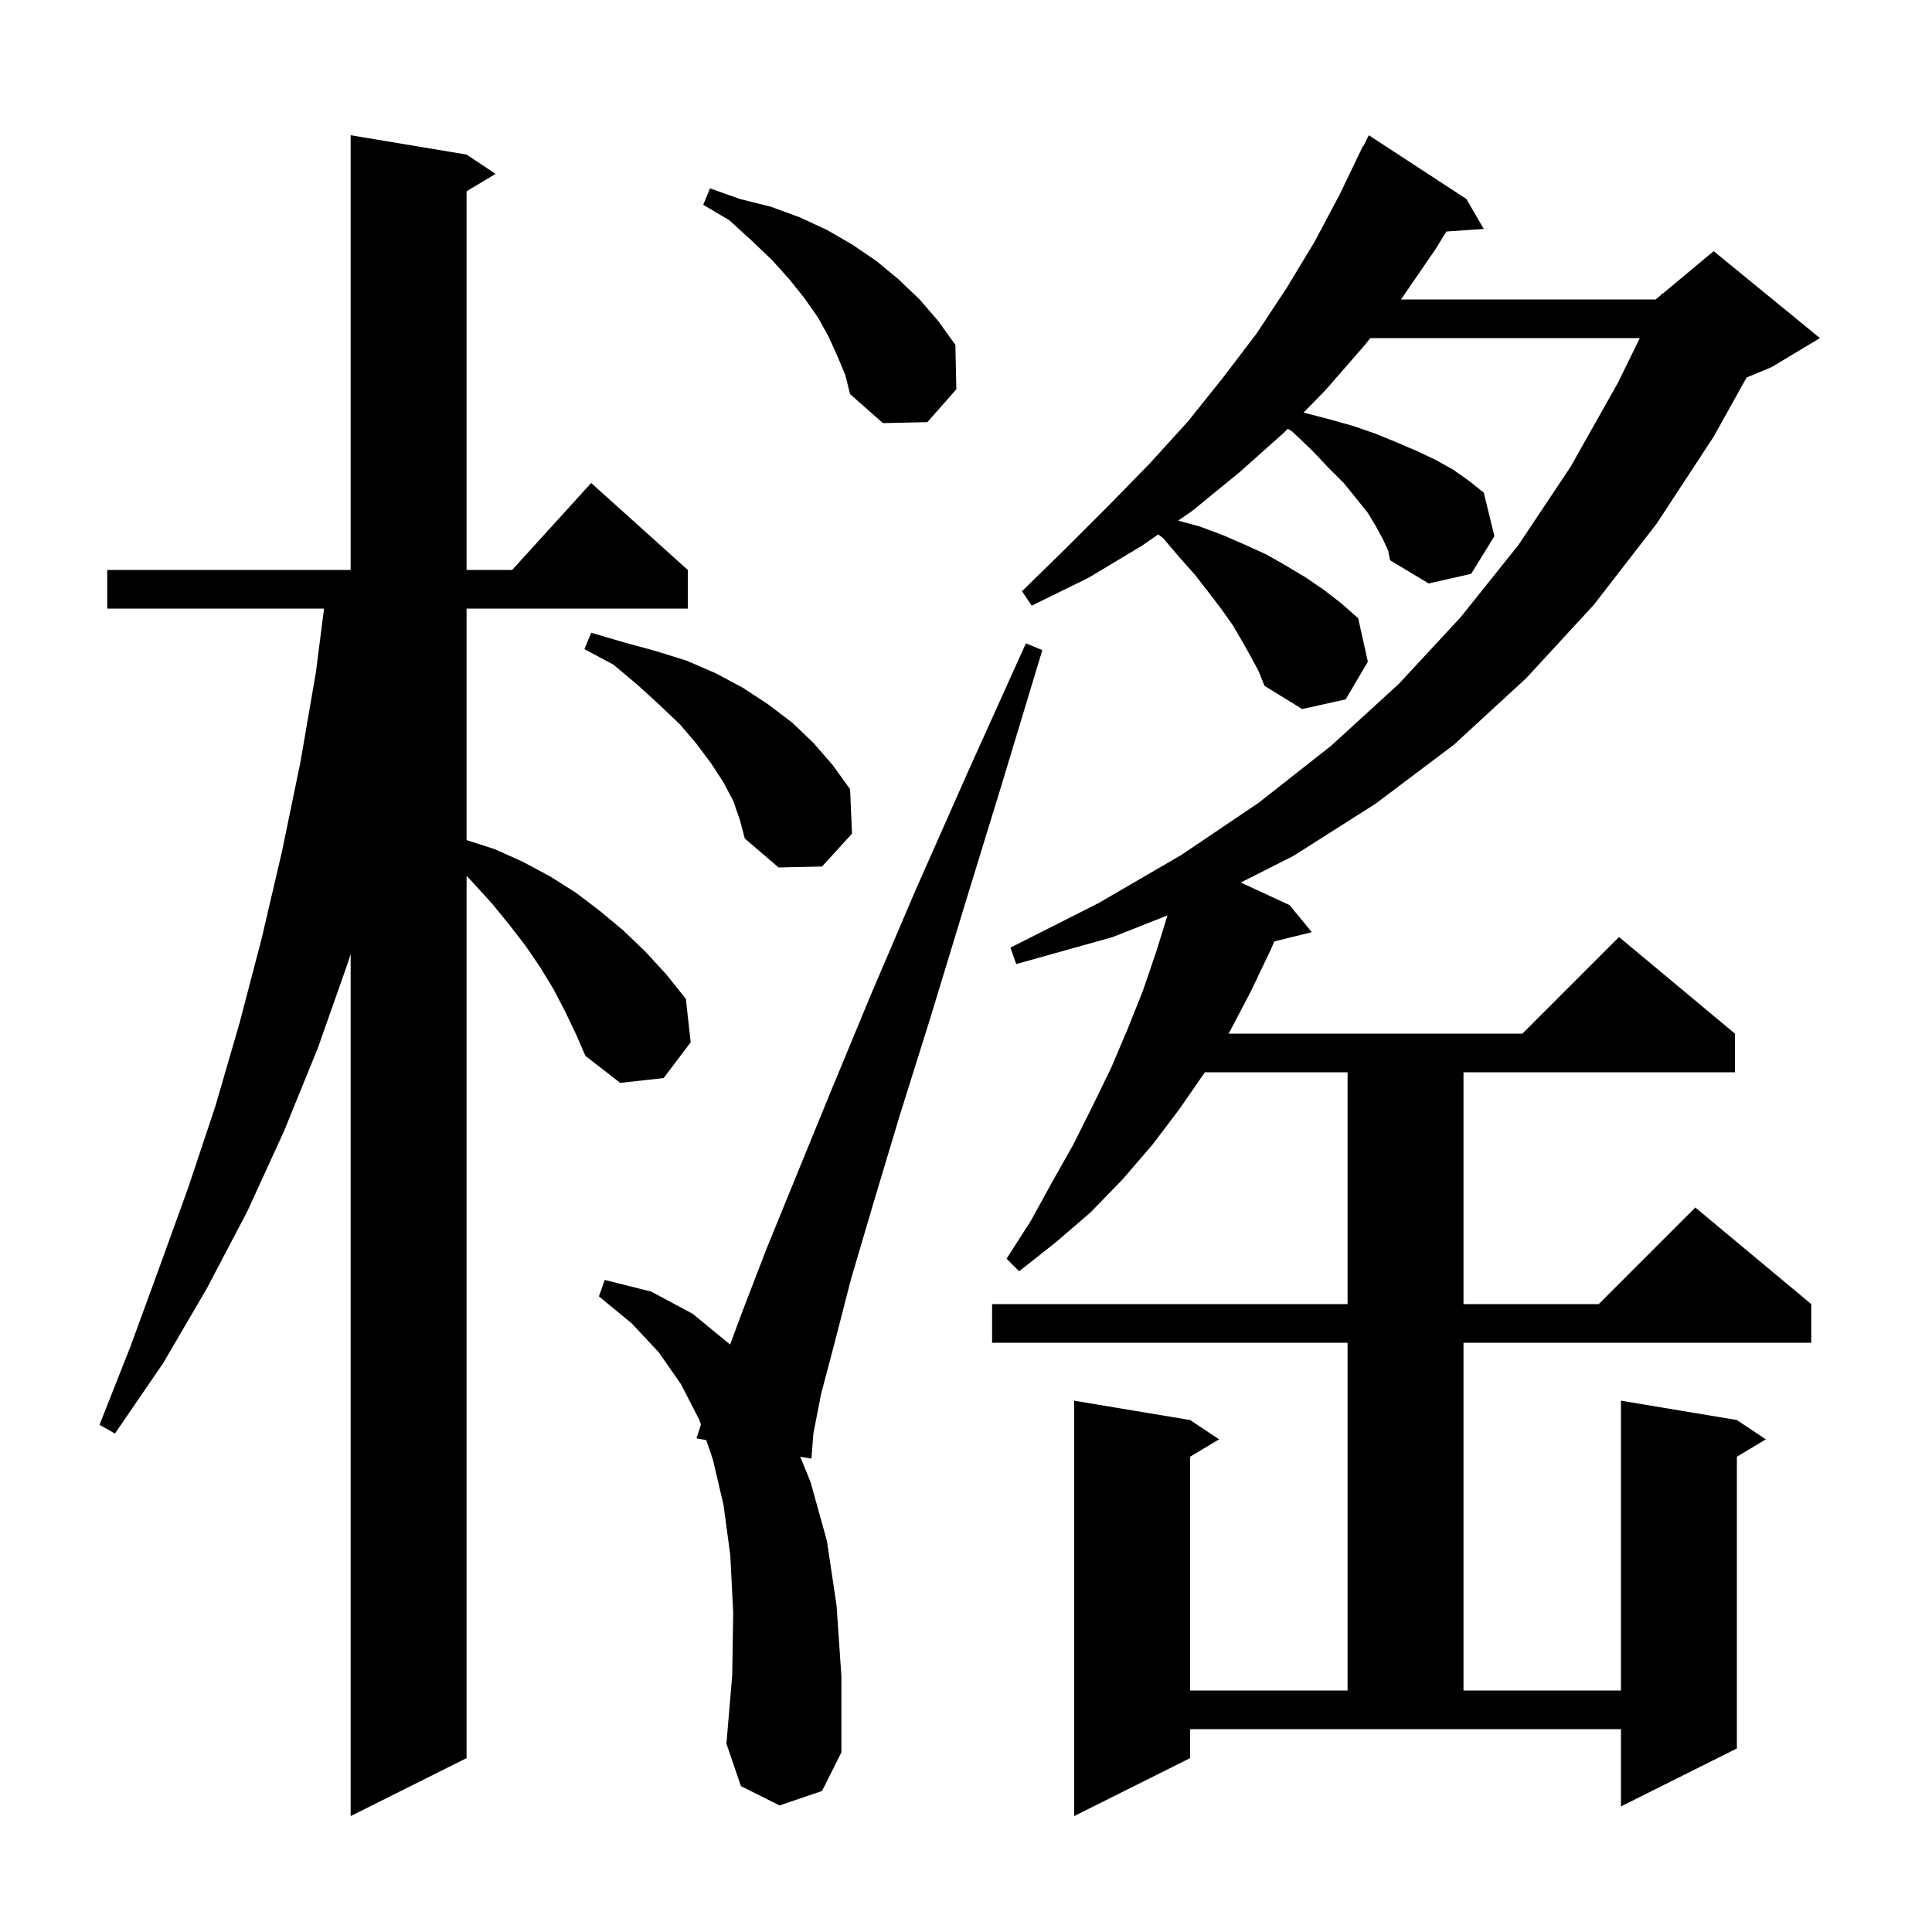 <svg xmlns="http://www.w3.org/2000/svg" xmlns:xlink="http://www.w3.org/1999/xlink" version="1.1" baseProfile="full" viewBox="0 0 200 200" width="200" height="200">
<g fill="black">
<path d="M 58.5 104.7 L 57.3 102.4 L 55.9 100.1 L 54.4 97.9 L 52.7 95.7 L 50.9 93.5 L 48.9 91.3 L 48.3 90.671 L 48.3 182.0 L 36.3 188.0 L 36.3 98.759 L 36.0 99.7 L 32.9 108.5 L 29.4 117.1 L 25.6 125.4 L 21.4 133.4 L 16.9 141.1 L 11.9 148.4 L 10.3 147.5 L 13.5 139.4 L 16.5 131.2 L 19.5 122.9 L 22.3 114.5 L 24.8 105.9 L 27.1 97.1 L 29.2 88.1 L 31.1 78.9 L 32.7 69.6 L 33.544 63.0 L 11.1 63.0 L 11.1 59.0 L 36.3 59.0 L 36.3 14.0 L 48.3 16.0 L 51.3 18.0 L 48.3 19.8 L 48.3 59.0 L 53.018 59.0 L 61.2 50.0 L 71.2 59.0 L 71.2 63.0 L 48.3 63.0 L 48.3 86.965 L 51.2 87.9 L 54.1 89.2 L 56.9 90.7 L 59.6 92.4 L 62.1 94.3 L 64.5 96.3 L 66.8 98.5 L 69.0 100.9 L 71.0 103.4 L 71.5 107.9 L 68.7 111.6 L 64.2 112.1 L 60.6 109.3 L 59.6 107.0 Z M 123.2 182.0 L 111.2 188.0 L 111.2 145.0 L 123.2 147.0 L 126.2 149.0 L 123.2 150.8 L 123.2 175.0 L 139.5 175.0 L 139.5 139.0 L 102.7 139.0 L 102.7 135.0 L 139.5 135.0 L 139.5 111.0 L 124.731 111.0 L 122.1 114.8 L 119.3 118.5 L 116.2 122.1 L 112.9 125.5 L 109.3 128.6 L 105.5 131.6 L 104.2 130.3 L 106.7 126.4 L 108.9 122.4 L 111.1 118.5 L 113.1 114.5 L 115.0 110.6 L 116.7 106.6 L 118.3 102.6 L 119.7 98.5 L 120.857 94.761 L 115.2 97.0 L 105.2 99.8 L 104.6 98.1 L 113.7 93.5 L 122.3 88.5 L 130.3 83.1 L 137.8 77.2 L 144.8 70.8 L 151.2 63.9 L 157.2 56.4 L 162.6 48.3 L 167.5 39.6 L 169.75 35.0 L 141.854 35.0 L 141.3 35.7 L 137.2 40.4 L 134.942 42.711 L 137.6 43.4 L 140.1 44.1 L 142.4 44.9 L 144.6 45.8 L 146.7 46.7 L 148.6 47.6 L 150.4 48.6 L 152.1 49.8 L 153.6 51.0 L 154.7 55.5 L 152.3 59.4 L 147.9 60.4 L 143.9 58.0 L 143.7 57.0 L 143.2 55.9 L 142.5 54.6 L 141.6 53.1 L 140.4 51.6 L 139.1 50.0 L 137.5 48.4 L 135.8 46.6 L 133.8 44.7 L 133.31 44.38 L 132.9 44.8 L 128.3 48.9 L 123.4 52.9 L 121.96 53.897 L 124.2 54.5 L 126.6 55.4 L 128.9 56.4 L 131.1 57.4 L 133.2 58.6 L 135.2 59.8 L 137.1 61.1 L 138.9 62.5 L 140.6 64.0 L 141.6 68.5 L 139.3 72.4 L 134.8 73.4 L 130.9 71.0 L 130.3 69.5 L 129.5 68.0 L 128.6 66.4 L 127.6 64.7 L 126.4 63.0 L 125.1 61.3 L 123.7 59.5 L 122.1 57.7 L 120.4 55.7 L 119.899 55.324 L 118.2 56.5 L 112.7 59.8 L 106.8 62.7 L 105.8 61.2 L 110.4 56.7 L 114.8 52.3 L 119.0 48.0 L 123.0 43.6 L 126.6 39.1 L 130.1 34.5 L 133.2 29.8 L 136.1 25.0 L 138.7 20.1 L 141.1 15.1 L 141.14 15.12 L 141.7 14.0 L 151.8 20.6 L 153.6 23.7 L 149.728 23.967 L 148.6 25.8 L 145.1 30.9 L 145.021 31.0 L 171.4 31.0 L 171.917 30.569 L 172.0 30.4 L 172.077 30.436 L 177.4 26.0 L 188.4 35.0 L 183.4 38.0 L 180.807 39.081 L 177.4 45.2 L 171.5 54.2 L 165.0 62.6 L 158.0 70.2 L 150.5 77.1 L 142.4 83.2 L 133.9 88.6 L 128.446 91.357 L 133.5 93.7 L 135.8 96.5 L 131.915 97.454 L 131.6 98.2 L 129.5 102.6 L 127.3 106.8 L 127.178 107.0 L 157.6 107.0 L 167.6 97.0 L 179.6 107.0 L 179.6 111.0 L 151.5 111.0 L 151.5 135.0 L 165.5 135.0 L 175.5 125.0 L 187.5 135.0 L 187.5 139.0 L 151.5 139.0 L 151.5 175.0 L 167.8 175.0 L 167.8 145.0 L 179.8 147.0 L 182.8 149.0 L 179.8 150.8 L 179.8 181.0 L 167.8 187.0 L 167.8 179.0 L 123.2 179.0 Z M 80.7 186.9 L 76.7 184.9 L 75.2 180.5 L 75.8 173.4 L 75.9 166.9 L 75.6 161.0 L 74.9 155.8 L 73.8 151.1 L 73.11 149.078 L 72.1 148.9 L 72.562 147.473 L 72.4 147.0 L 70.5 143.3 L 68.2 140.0 L 65.4 137.0 L 62.0 134.2 L 62.6 132.5 L 67.4 133.7 L 71.7 136.0 L 75.583 139.186 L 76.8 135.9 L 79.3 129.4 L 82.4 121.8 L 86.0 113.0 L 90.1 103.1 L 94.8 92.1 L 100.2 79.9 L 106.2 66.6 L 107.9 67.3 L 103.7 81.2 L 99.8 93.9 L 96.3 105.4 L 93.1 115.6 L 90.4 124.6 L 88.1 132.4 L 86.4 139.0 L 85.0 144.3 L 84.2 148.4 L 84.0 151.0 L 82.839 150.795 L 83.9 153.4 L 85.6 159.5 L 86.6 166.2 L 87.1 173.5 L 87.1 181.4 L 85.1 185.4 Z M 75.9 82.9 L 74.9 81.0 L 73.6 79.0 L 72.1 77.0 L 70.4 75.0 L 68.3 73.0 L 66.0 70.9 L 63.5 68.8 L 60.5 67.2 L 61.2 65.5 L 64.6 66.5 L 67.9 67.4 L 71.1 68.4 L 74.1 69.7 L 76.9 71.2 L 79.5 72.9 L 82.0 74.8 L 84.2 76.9 L 86.2 79.2 L 88.0 81.7 L 88.2 86.3 L 85.1 89.7 L 80.6 89.8 L 77.1 86.8 L 76.6 84.9 Z M 86.7 36.9 L 85.8 34.9 L 84.7 32.9 L 83.3 30.9 L 81.7 28.9 L 79.9 26.9 L 77.8 24.9 L 75.5 22.8 L 72.8 21.2 L 73.5 19.5 L 76.6 20.6 L 79.8 21.4 L 82.8 22.5 L 85.6 23.8 L 88.2 25.3 L 90.7 27.0 L 93.0 28.9 L 95.2 31.0 L 97.1 33.2 L 98.9 35.7 L 99.0 40.3 L 96.0 43.7 L 91.4 43.8 L 88.0 40.8 L 87.5 38.8 Z " />
</g>
</svg>
